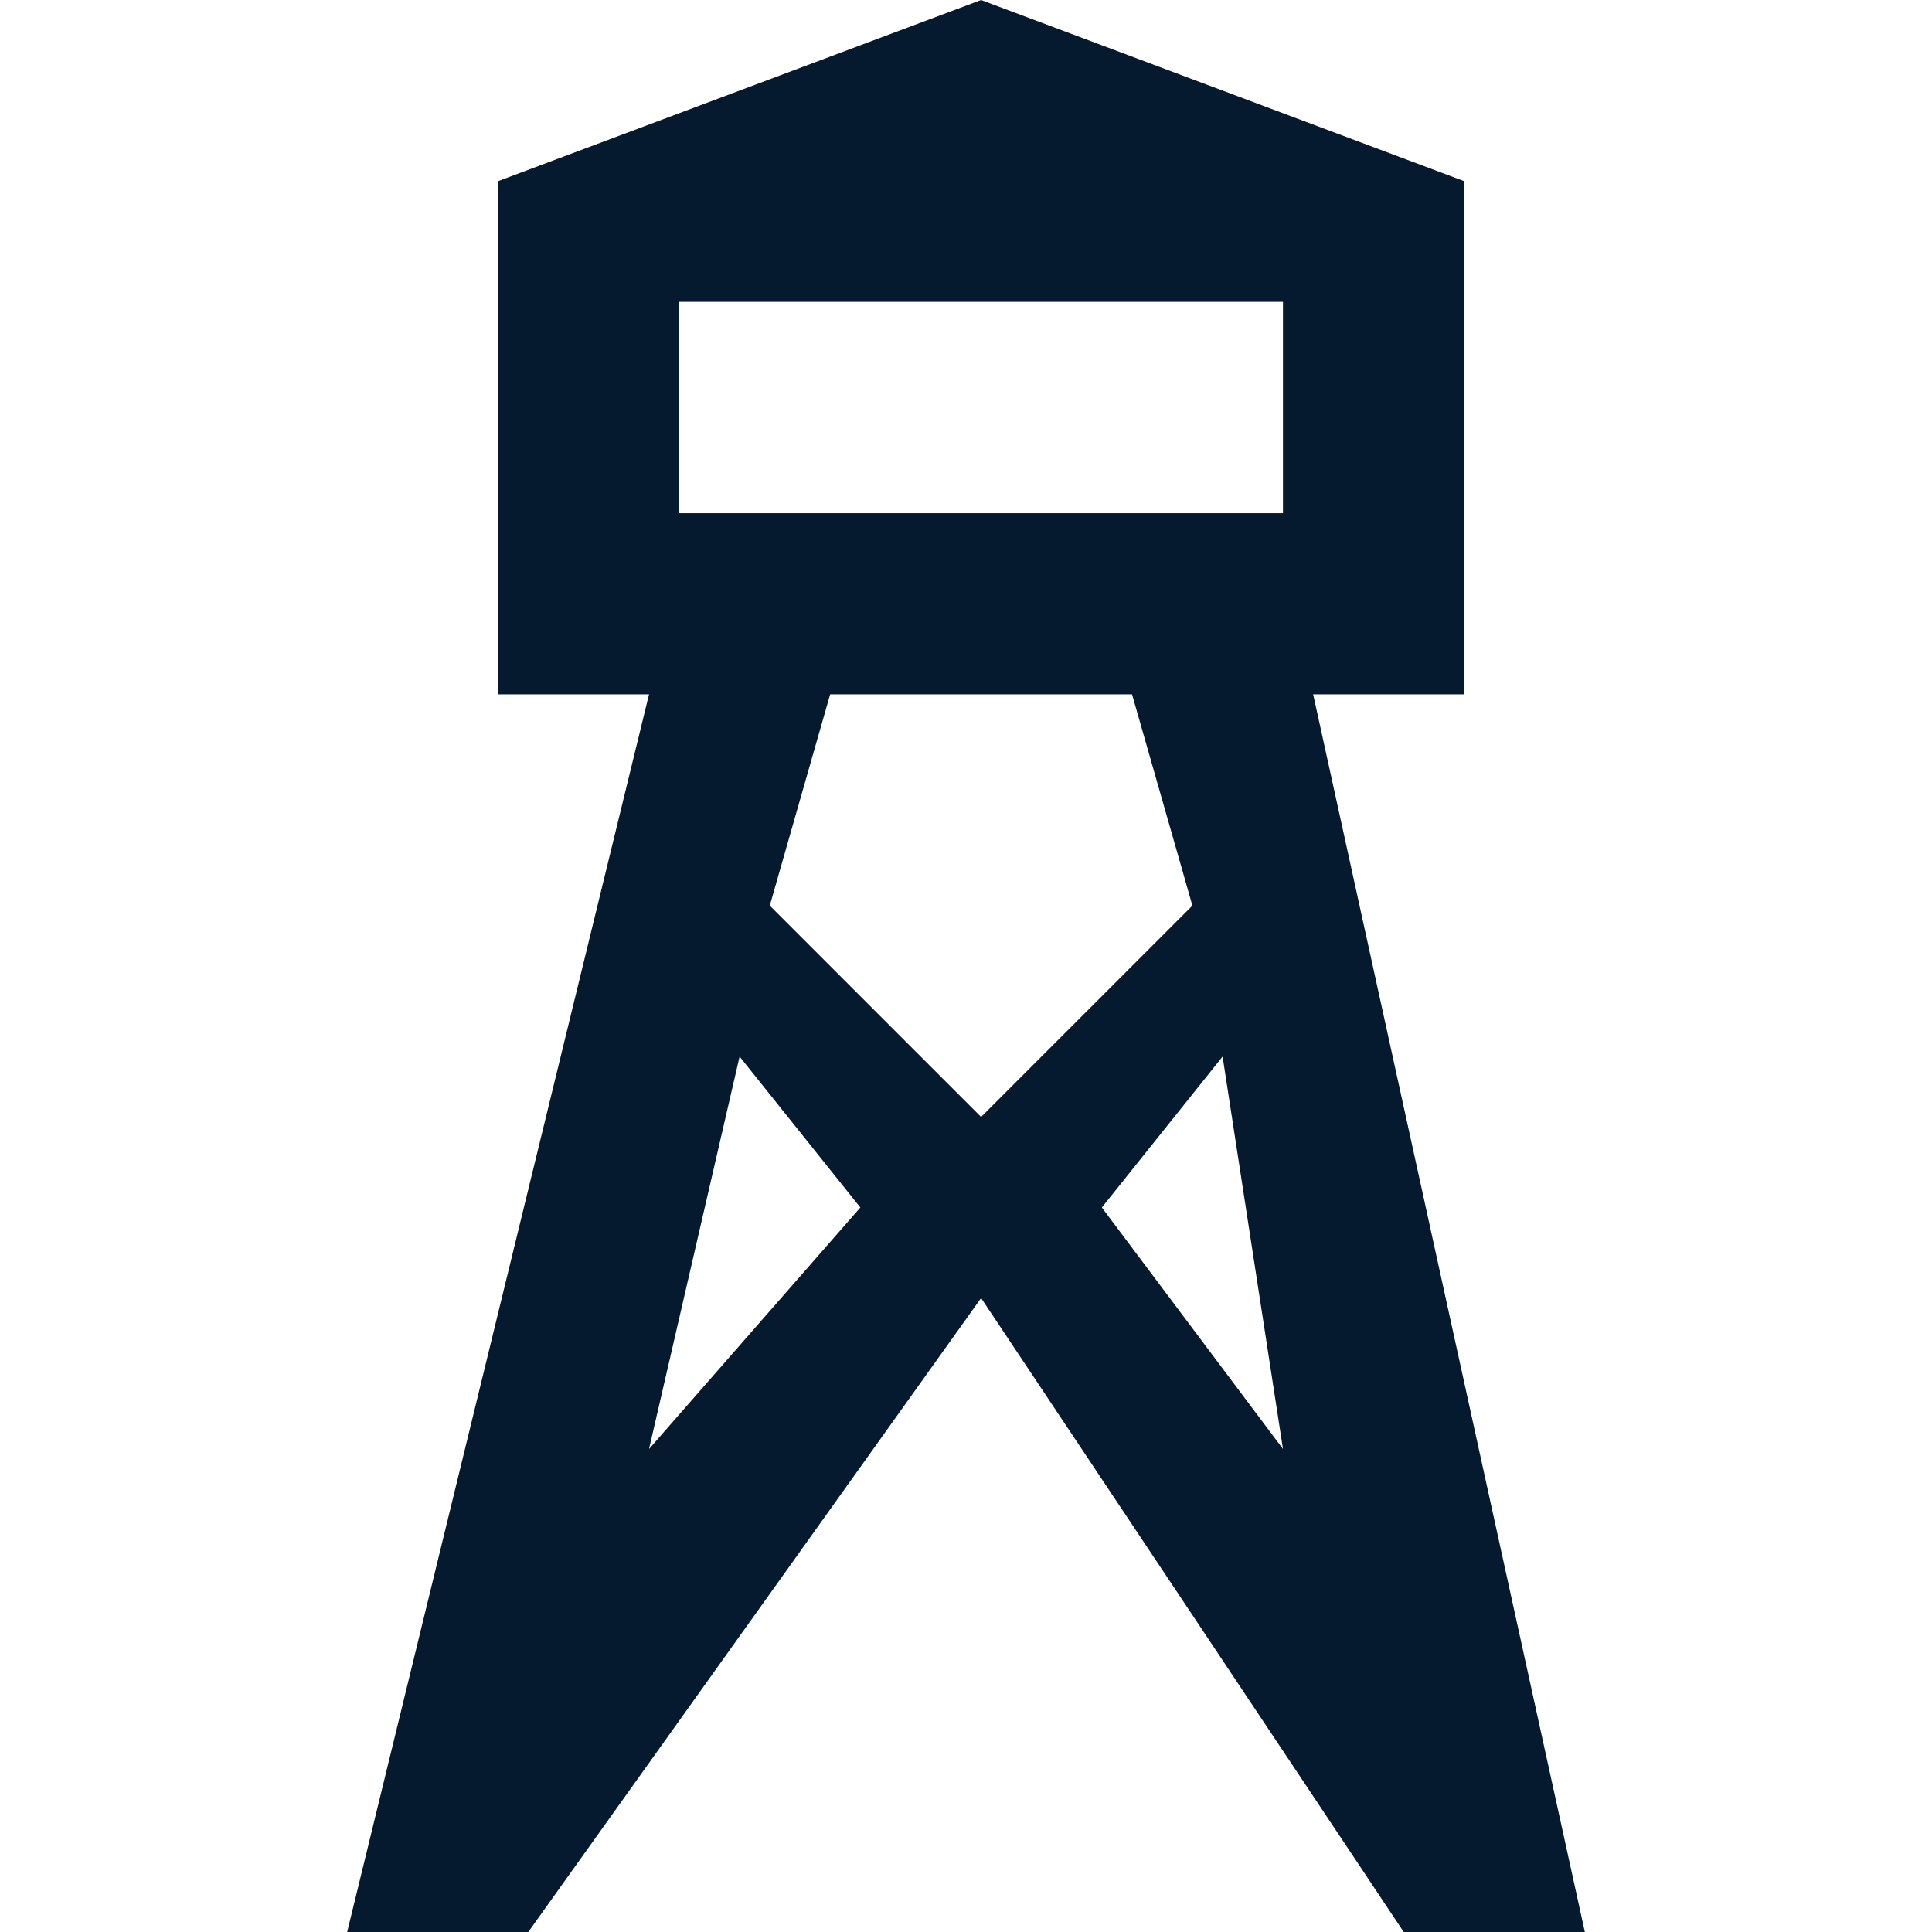 <?xml version="1.0" encoding="UTF-8"?>
<svg id="AC_icons" data-name="AC icons" xmlns="http://www.w3.org/2000/svg" viewBox="0 0 64 64">
  <defs>
    <style>
      .cls-1 {
        fill: #061a2f;
        stroke-width: 0px;
      }
    </style>
  </defs>
  <g id="Informational_icons" data-name="Informational icons">
    <g id="S">
      <g id="surf-tower">
        <path id="Surf_tower" data-name="Surf tower" class="cls-1" d="m43.5,23h5V6L32.5,0l-16,6v17h5l-10,41h6l15-21,14,21h6l-9-41Zm-22,25l3-13,4,5-7,8Zm4-18l2-7h10l2,7-7,7-7-7Zm11,10l4-5,2,13-6-8Zm6-23h-20v-7h20v7Z"/>
      </g>
    </g>
  </g>
</svg>